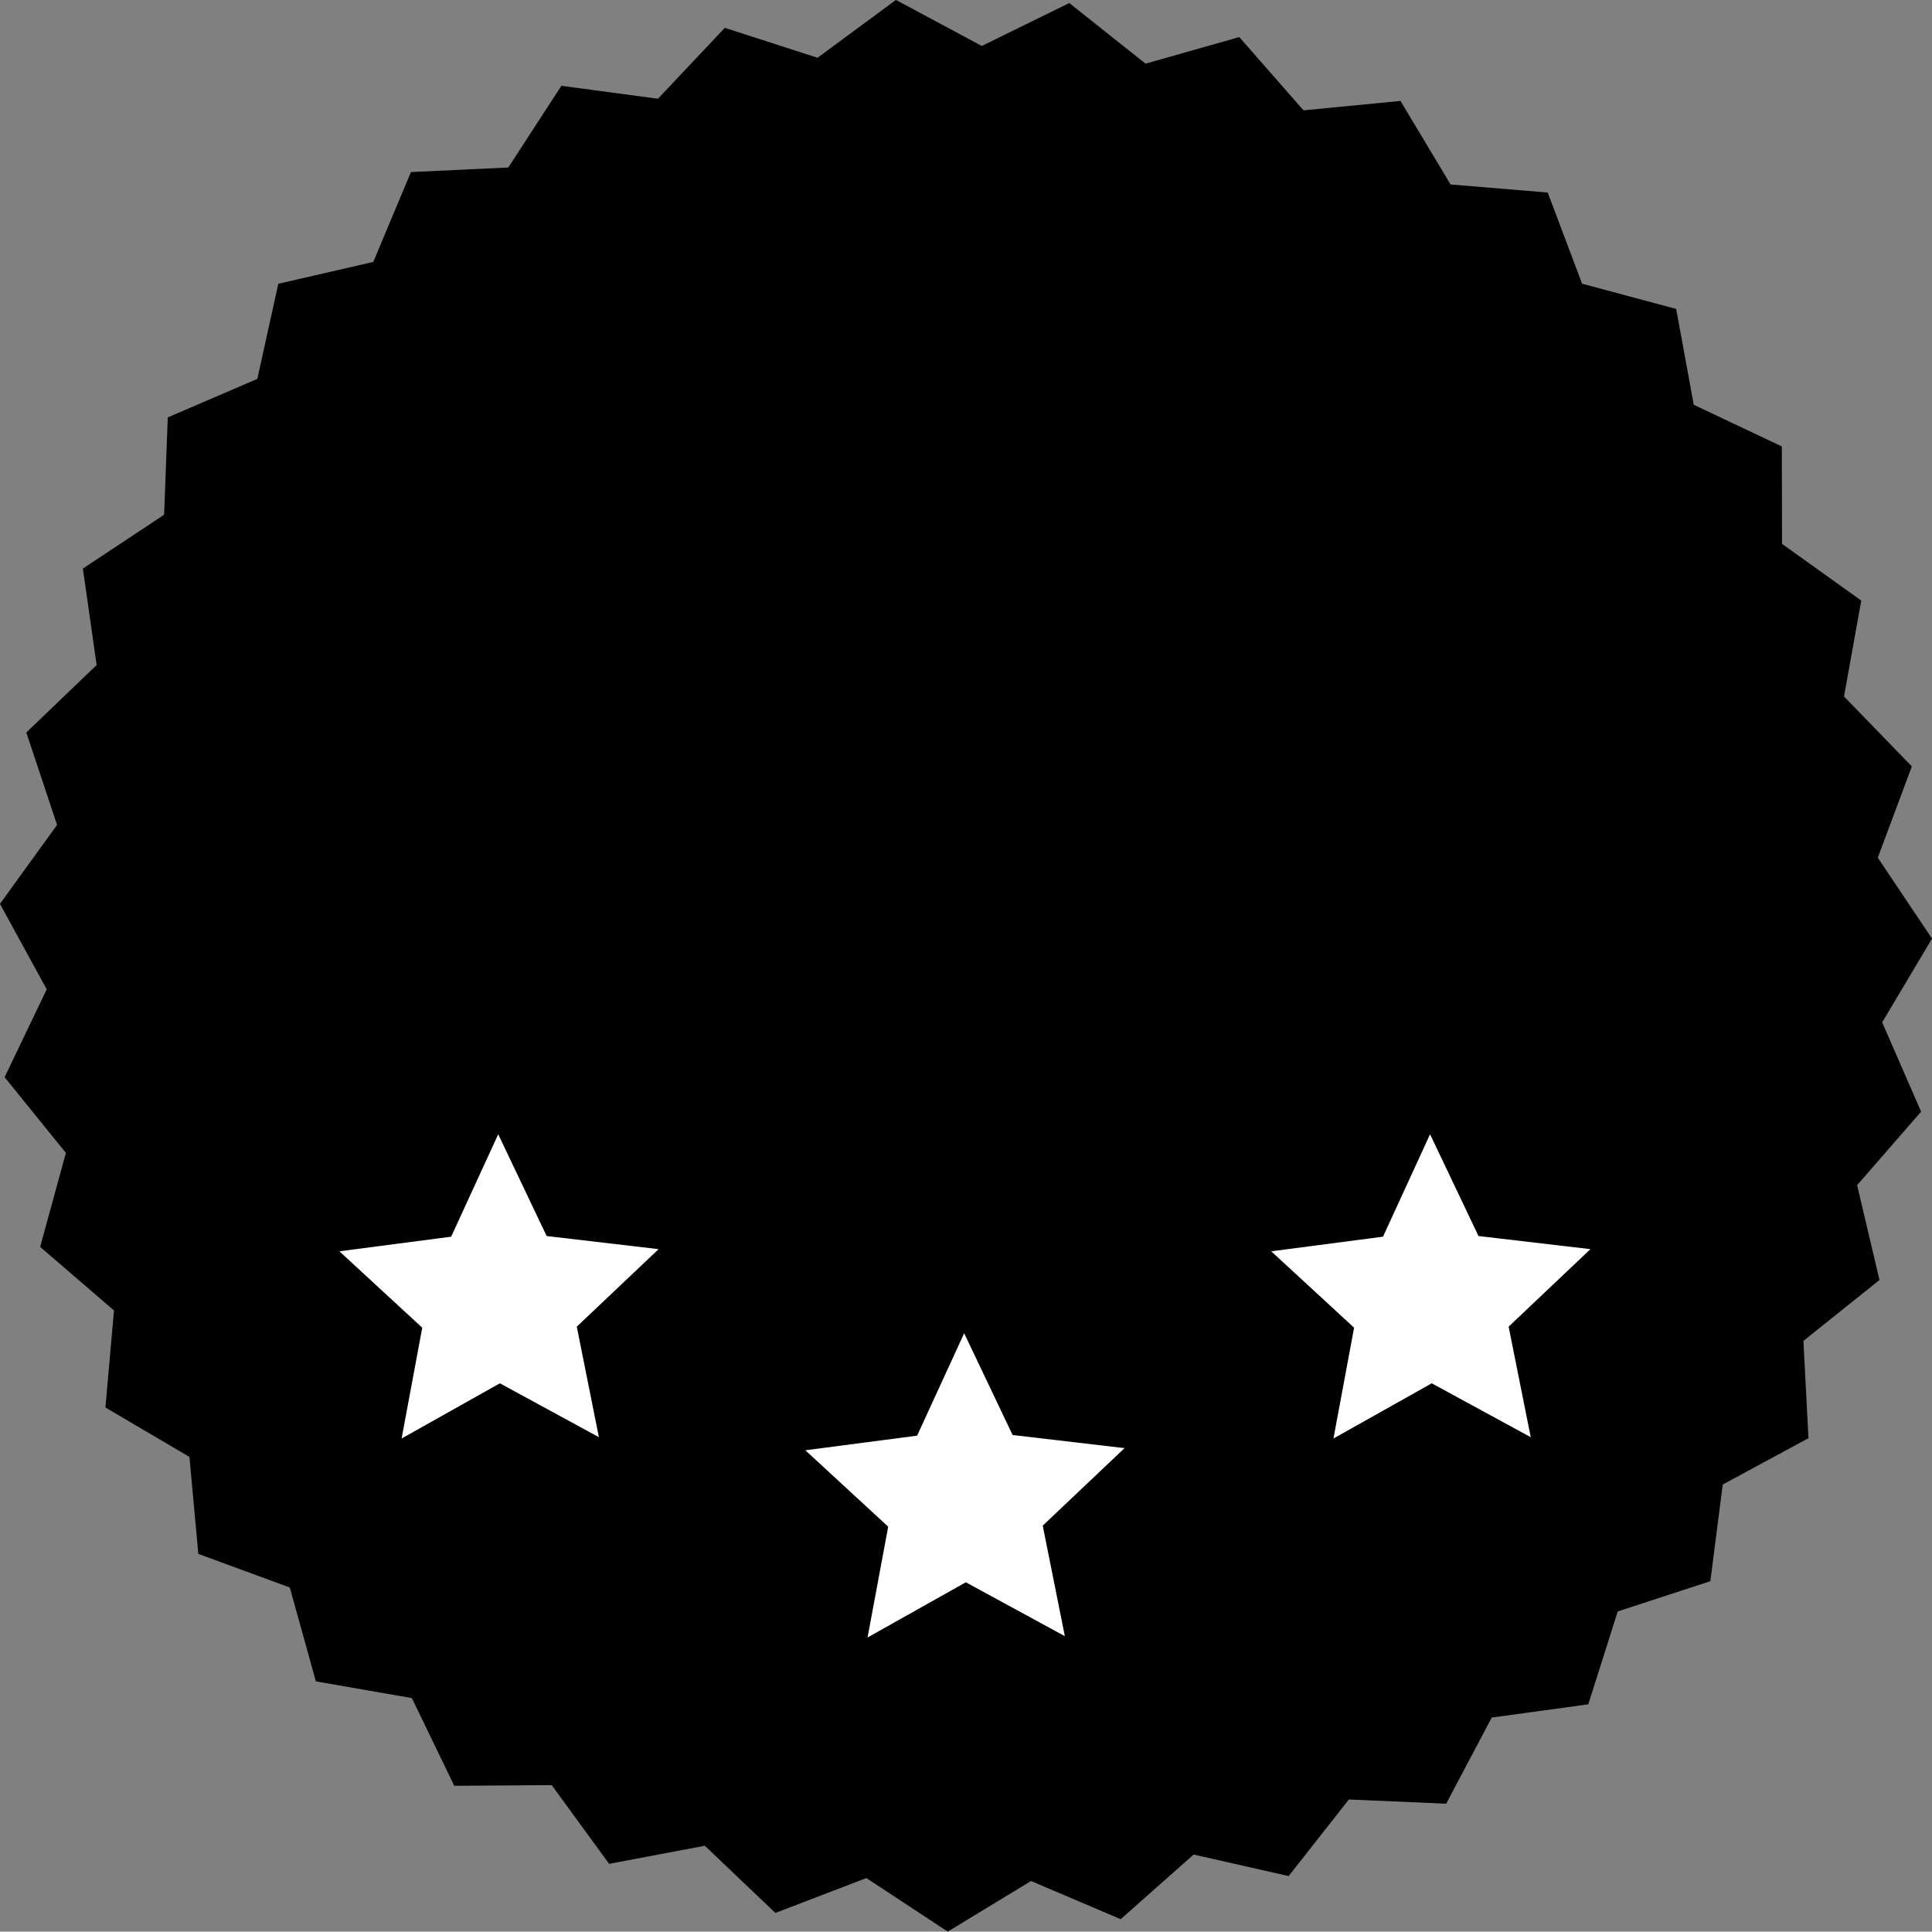 <?xml version="1.0" encoding="UTF-8" standalone="no"?>
<svg
   xmlns:dc="http://purl.org/dc/elements/1.1/"
   xmlns:cc="http://creativecommons.org/ns#"
   xmlns:rdf="http://www.w3.org/1999/02/22-rdf-syntax-ns#"
   xmlns:svg="http://www.w3.org/2000/svg"
   xmlns="http://www.w3.org/2000/svg"
   xmlns:sodipodi="http://sodipodi.sourceforge.net/DTD/sodipodi-0.dtd"
   xmlns:inkscape="http://www.inkscape.org/namespaces/inkscape"
   width="71.89mm"
   height="71.876mm"
   viewBox="0 0 71.89 71.876"
   version="1.1"
   id="svg8"
   inkscape:version="1.0.2 (e86c8708, 2021-01-15)"
   sodipodi:docname="degree_seal.svg">
  <rect x="0" y="0" width="71.89" height="71.876" fill="#808080" stroke="none"/>
  <defs
     id="defs2" />
  <sodipodi:namedview
     id="base"
     pagecolor="#ffffff"
     bordercolor="#666666"
     borderopacity="1.0"
     inkscape:pageopacity="0.0"
     inkscape:pageshadow="2"
     inkscape:zoom="1.1022216"
     inkscape:cx="105.81805"
     inkscape:cy="111.68707"
     inkscape:document-units="mm"
     inkscape:current-layer="layer1"
     inkscape:document-rotation="0"
     showgrid="false"
     showguides="true"
     inkscape:guide-bbox="true"
     inkscape:object-nodes="true"
     inkscape:snap-midpoints="false"
     inkscape:object-paths="false"
     inkscape:snap-object-midpoints="true"
     inkscape:snap-intersection-paths="true"
     inkscape:snap-others="true"
     inkscape:window-width="1252"
     inkscape:window-height="755"
     inkscape:window-x="0"
     inkscape:window-y="23"
     inkscape:window-maximized="0"
     fit-margin-top="0"
     fit-margin-left="0"
     fit-margin-right="0"
     fit-margin-bottom="0">
    <sodipodi:guide
       position="35.919,62.069"
       orientation="1,0"
       id="guide837" />
    <sodipodi:guide
       position="20.376,23.425"
       orientation="0,-1"
       id="guide841" />
    <sodipodi:guide
       position="18.581,67.518"
       orientation="1,0"
       id="guide845" />
    <sodipodi:guide
       position="53.255,67.516"
       orientation="1,0"
       id="guide847" />
  </sodipodi:namedview>
  <g
     inkscape:label="Layer 1"
     inkscape:groupmode="layer"
     id="layer1"
     transform="translate(-33.667,-85.972)">
    <path
       sodipodi:type="star"
       style="fill:#000000;stroke:none;stroke-width:1.323;stroke-linecap:square;stroke-linejoin:round"
       id="path833"
       sodipodi:sides="35"
       sodipodi:cx="71.112663"
       sodipodi:cy="115.62292"
       sodipodi:r1="35.987225"
       sodipodi:r2="34.187862"
       sodipodi:arg1="1.2722974"
       sodipodi:arg2="1.3620572"
       inkscape:flatsided="false"
       inkscape:rounded="0"
       inkscape:randomized="0"
       d="m 81.696,150.019 -3.499,-0.95 -2.813,2.287 -3.273,-1.56 -3.176,1.748 -2.942,-2.119 -3.437,1.153 -2.516,-2.61 -3.588,0.521 -2.01,-3.017 -3.623,-0.128 -1.439,-3.328 -3.542,-0.773 -0.821,-3.531 -3.347,-1.393 -0.178,-3.621 -3.044,-1.969 0.472,-3.595 -2.644,-2.481 1.106,-3.453 -2.159,-2.913 1.705,-3.2 -1.604,-3.251 2.249,-2.844 -0.997,-3.486 2.72,-2.397 -0.359,-3.608 3.105,-1.872 0.291,-3.614 3.389,-1.288 0.931,-3.504 3.564,-0.662 1.542,-3.281 3.625,-0.015 2.103,-2.953 3.57,0.633 2.597,-2.53 3.399,1.26 3.007,-2.026 3.12,1.847 3.32,-1.456 2.74,2.374 3.527,-0.84 2.272,2.825 3.62,-0.197 1.731,3.185 3.597,0.453 1.135,3.443 3.458,1.088 0.501,3.591 3.209,1.688 -0.148,3.622 2.856,2.234 -0.792,3.538 2.411,2.708 -1.411,3.34 1.889,3.095 -1.985,3.034 1.306,3.382 -2.495,2.631 0.681,3.561 -2.924,2.143 0.034,3.625 -3.26,1.586 -0.614,3.573 -3.491,0.979 -1.242,3.406 -3.609,0.34 -1.83,3.13 -3.612,-0.31 z"
       inkscape:transform-center-x="0.18683116"
       inkscape:transform-center-y="-0.08178237"
       transform="rotate(38.707,61.46,116.567)"
       inkscape:export-xdpi="96.199997"
       inkscape:export-ydpi="96.199997" />
    <path
       sodipodi:type="star"
       style="fill:#ffffff;stroke:none;stroke-width:1.323;stroke-linecap:square;stroke-linejoin:round"
       id="path835"
       sodipodi:sides="5"
       sodipodi:cx="69.585419"
       sodipodi:cy="141.82722"
       sodipodi:r1="6.2443905"
       sodipodi:r2="3.0225098"
       sodipodi:arg1="0.93576954"
       sodipodi:arg2="1.564088"
       inkscape:flatsided="false"
       inkscape:rounded="0"
       inkscape:randomized="0"
       d="m 73.29,146.854 -3.684,-2.005 -3.657,2.054 0.768,-4.123 -3.083,-2.843 4.159,-0.544 1.751,-3.811 1.802,3.787 4.166,0.488 -3.045,2.884 z"
       inkscape:transform-center-x="0.010589391"
       inkscape:transform-center-y="-0.013258225"
       inkscape:export-xdpi="96.199997"
       inkscape:export-ydpi="96.199997" />
    <path
       sodipodi:type="star"
       style="fill:#ffffff;stroke:none;stroke-width:1.323;stroke-linecap:square;stroke-linejoin:round"
       id="path839"
       sodipodi:sides="5"
       sodipodi:cx="52.248119"
       sodipodi:cy="134.42319"
       sodipodi:r1="6.2443905"
       sodipodi:r2="3.0225098"
       sodipodi:arg1="0.93576954"
       sodipodi:arg2="1.564088"
       inkscape:flatsided="false"
       inkscape:rounded="0"
       inkscape:randomized="0"
       d="m 55.952,139.45 -3.684,-2.005 -3.657,2.054 0.768,-4.123 -3.083,-2.843 4.159,-0.544 1.751,-3.811 1.802,3.787 4.166,0.488 -3.045,2.884 z"
       inkscape:transform-center-x="0.010589391"
       inkscape:transform-center-y="-0.013258225"
       inkscape:export-xdpi="96.199997"
       inkscape:export-ydpi="96.199997" />
    <path
       sodipodi:type="star"
       style="fill:#ffffff;stroke:none;stroke-width:1.323;stroke-linecap:square;stroke-linejoin:round"
       id="path843"
       sodipodi:sides="5"
       sodipodi:cx="86.922073"
       sodipodi:cy="134.42319"
       sodipodi:r1="6.2443905"
       sodipodi:r2="3.0225098"
       sodipodi:arg1="0.93576954"
       sodipodi:arg2="1.564088"
       inkscape:flatsided="false"
       inkscape:rounded="0"
       inkscape:randomized="0"
       d="m 90.626,139.45 -3.684,-2.005 -3.657,2.054 0.768,-4.123 -3.083,-2.843 4.159,-0.544 1.751,-3.811 1.802,3.787 4.166,0.488 -3.045,2.884 z"
       inkscape:transform-center-x="0.010589391"
       inkscape:transform-center-y="-0.013258225"
       inkscape:export-xdpi="96.199997"
       inkscape:export-ydpi="96.199997" />
  </g>
</svg>
